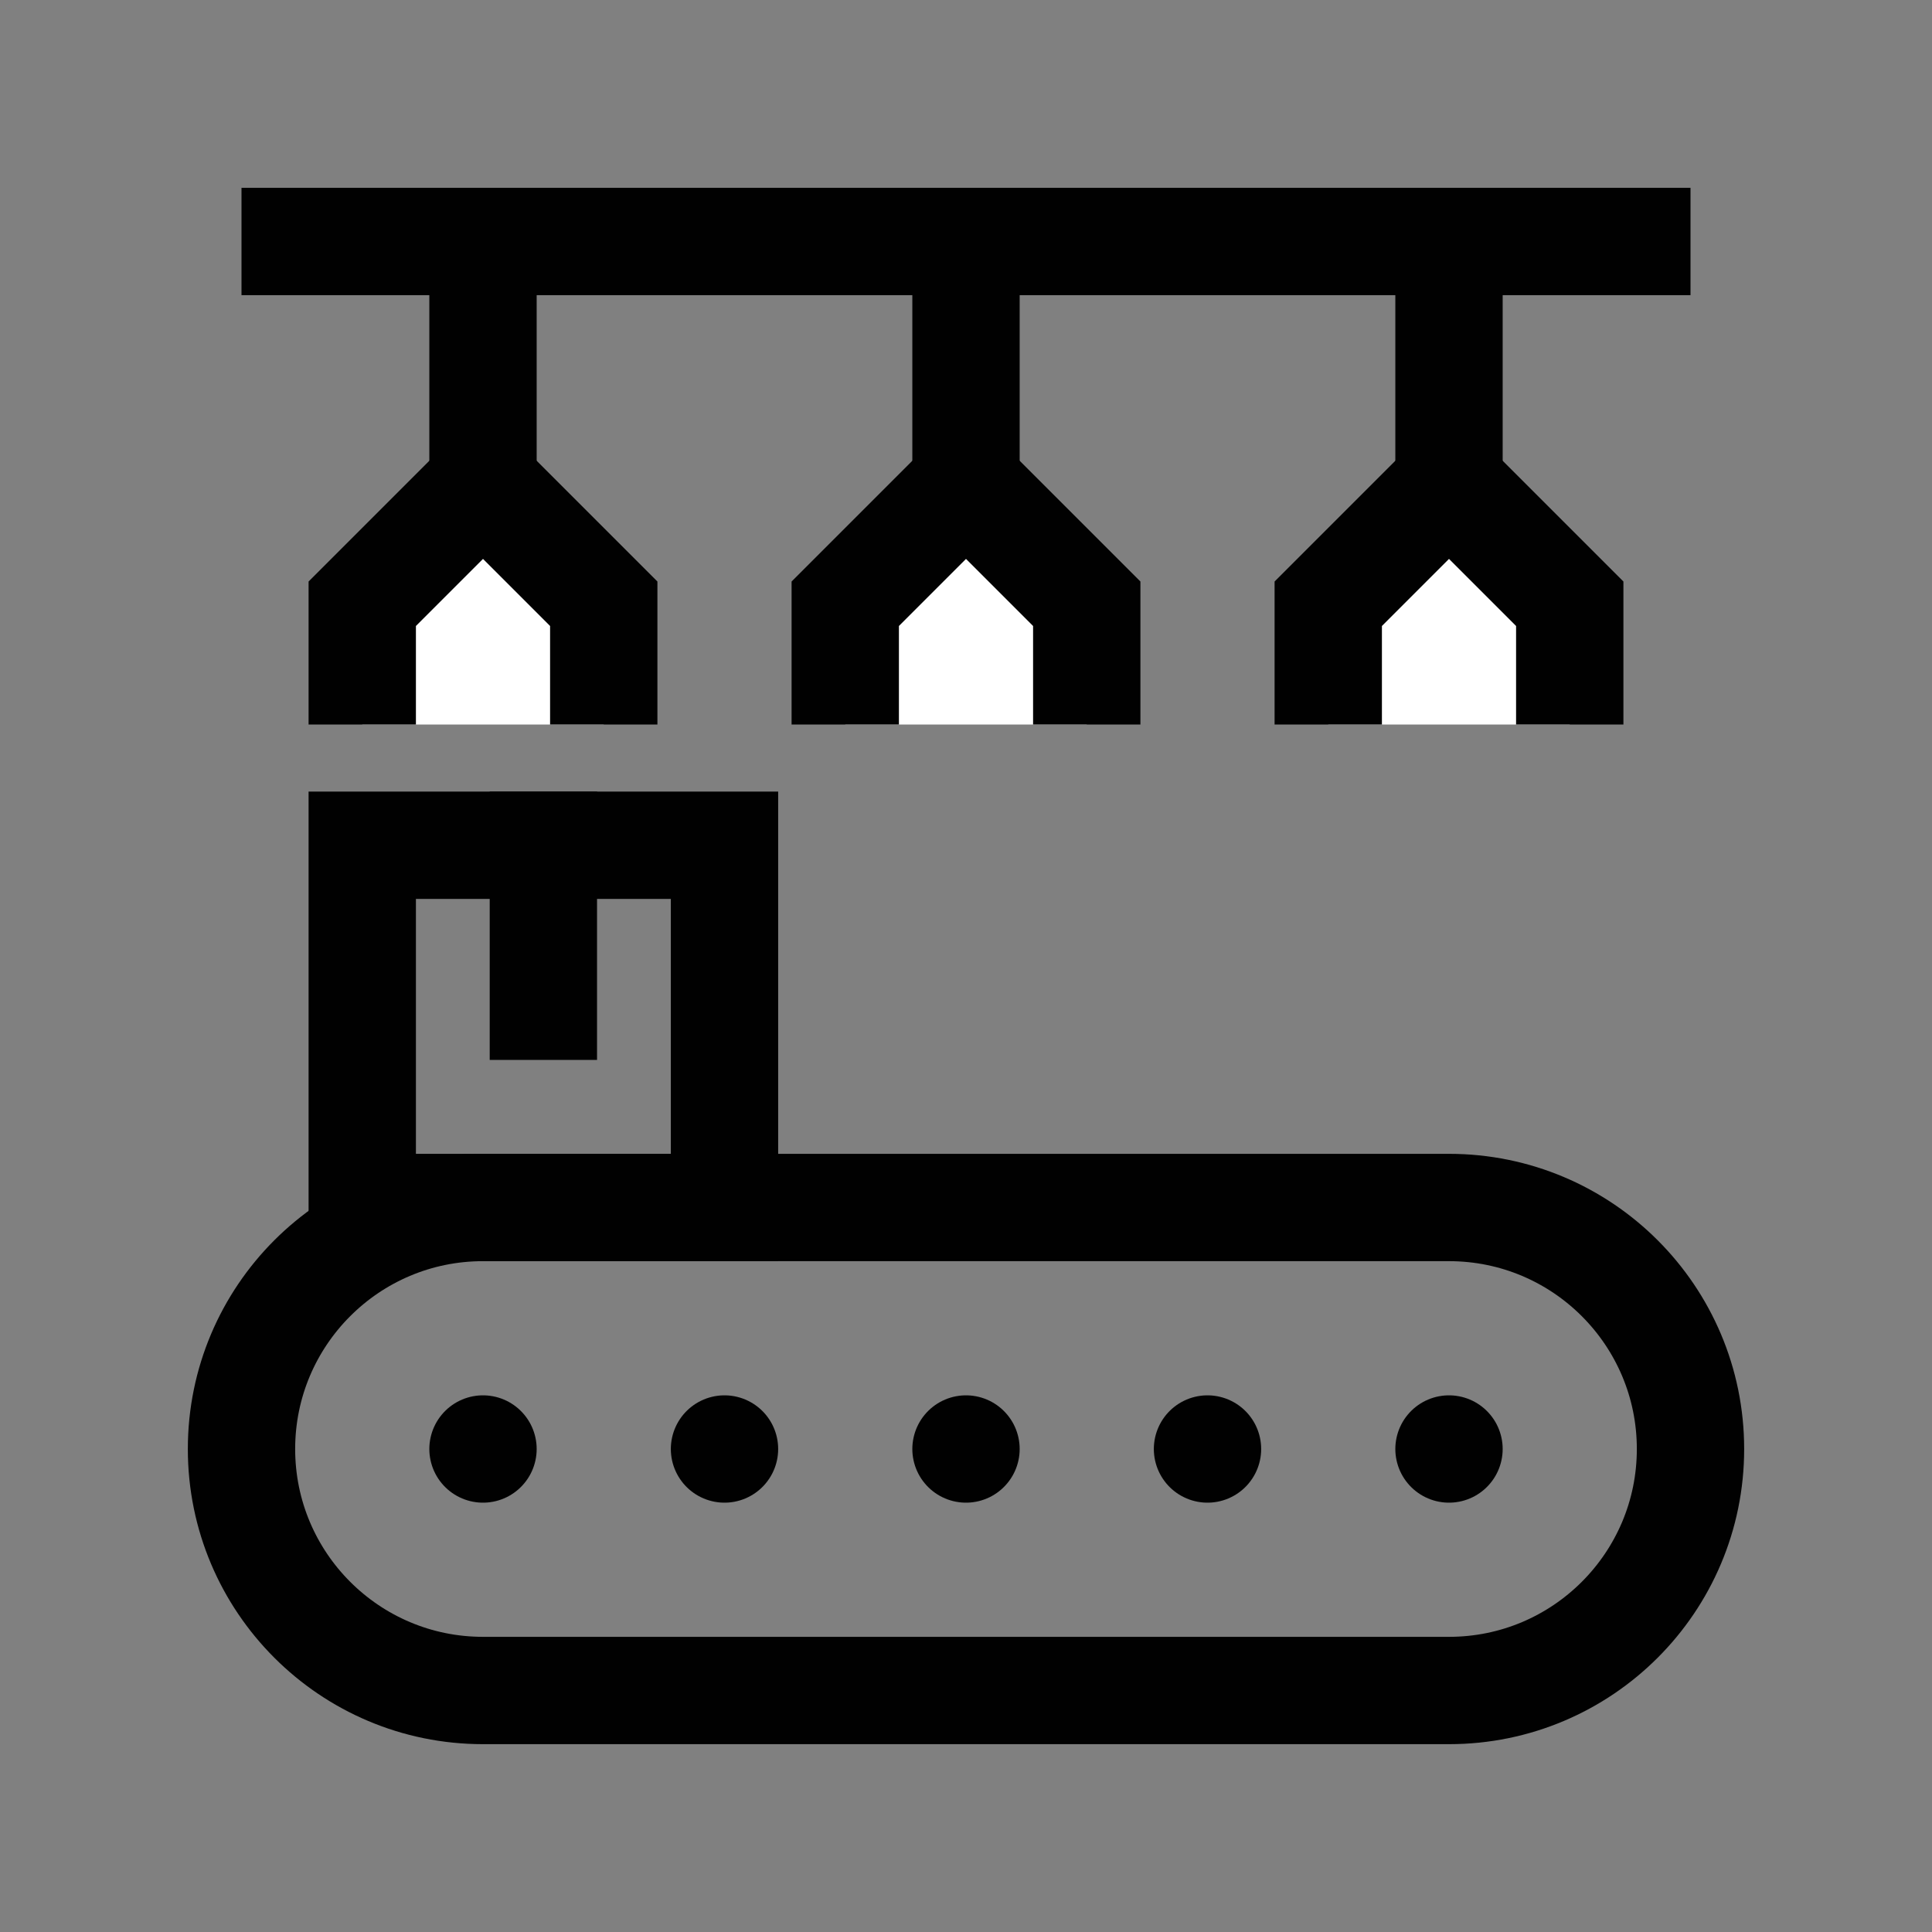 <?xml version="1.0" encoding="utf-8"?>
<!-- Generator: Adobe Illustrator 28.1.0, SVG Export Plug-In . SVG Version: 6.00 Build 0)  -->
<svg version="1.1" id="Layer_1" xmlns="http://www.w3.org/2000/svg" xmlns:xlink="http://www.w3.org/1999/xlink" x="0px" y="0px"
	 viewBox="0 0 72 72" style="enable-background:new 0 0 72 72;" xml:space="preserve">
<rect x="0" y="0" width="72" height="72" fill="#808080" stroke="none"/>
<path style="fill:none;stroke:#010101;stroke-width:4;stroke-miterlimit:10;" d="M54,45H18c-4.97,0-9,4.03-9,9c0,4.97,4.03,9,9,9h36
	c4.97,0,9-4.03,9-9C63,49.03,58.97,45,54,45z"/>
<line style="fill:none;stroke:#010101;stroke-width:4;stroke-linecap:round;stroke-linejoin:round;stroke-miterlimit:10;" x1="18" y1="54" x2="18" y2="54"/>
<line style="fill:none;stroke:#010101;stroke-width:4;stroke-linecap:round;stroke-linejoin:round;stroke-miterlimit:10;" x1="27" y1="54" x2="27" y2="54"/>
<line style="fill:none;stroke:#010101;stroke-width:4;stroke-linecap:round;stroke-linejoin:round;stroke-miterlimit:10;" x1="36" y1="54" x2="36" y2="54"/>
<line style="fill:none;stroke:#010101;stroke-width:4;stroke-linecap:round;stroke-linejoin:round;stroke-miterlimit:10;" x1="45" y1="54" x2="45" y2="54"/>
<line style="fill:none;stroke:#010101;stroke-width:4;stroke-linecap:round;stroke-linejoin:round;stroke-miterlimit:10;" x1="54" y1="54" x2="54" y2="54"/>
<rect x="13.5" y="31.5" style="fill:none;stroke:#010101;stroke-width:4;stroke-linecap:square;stroke-miterlimit:10;" width="13.5" height="13.5"/>
<line style="fill:none;stroke:#010101;stroke-width:4;stroke-linecap:square;stroke-miterlimit:10;" x1="20.25" y1="31.5" x2="20.25" y2="37.5"/>
<polyline style="fill:#FFFFFF;stroke:#010101;stroke-width:4;stroke-miterlimit:10;" points="13.5,27 13.5,22.5 18,18 18,18 
	22.5,22.5 22.5,27 "/>
<line style="fill:#FFFFFF;stroke:#010101;stroke-width:4;stroke-miterlimit:10;" x1="18" y1="9" x2="18" y2="18"/>
<polyline style="fill:#FFFFFF;stroke:#010101;stroke-width:4;stroke-miterlimit:10;" points="31.5,27 31.5,22.5 36,18 36,18 
	40.5,22.5 40.5,27 "/>
<line style="fill:#FFFFFF;stroke:#010101;stroke-width:4;stroke-miterlimit:10;" x1="36" y1="9" x2="36" y2="18"/>
<polyline style="fill:#FFFFFF;stroke:#010101;stroke-width:4;stroke-miterlimit:10;" points="49.5,27 49.5,22.5 54,18 54,18 
	58.5,22.5 58.5,27 "/>
<line style="fill:#FFFFFF;stroke:#010101;stroke-width:4;stroke-miterlimit:10;" x1="54" y1="9" x2="54" y2="18"/>
<line style="fill:#FFFFFF;stroke:#010101;stroke-width:4;stroke-miterlimit:10;" x1="9" y1="9" x2="63" y2="9"/>
</svg>
